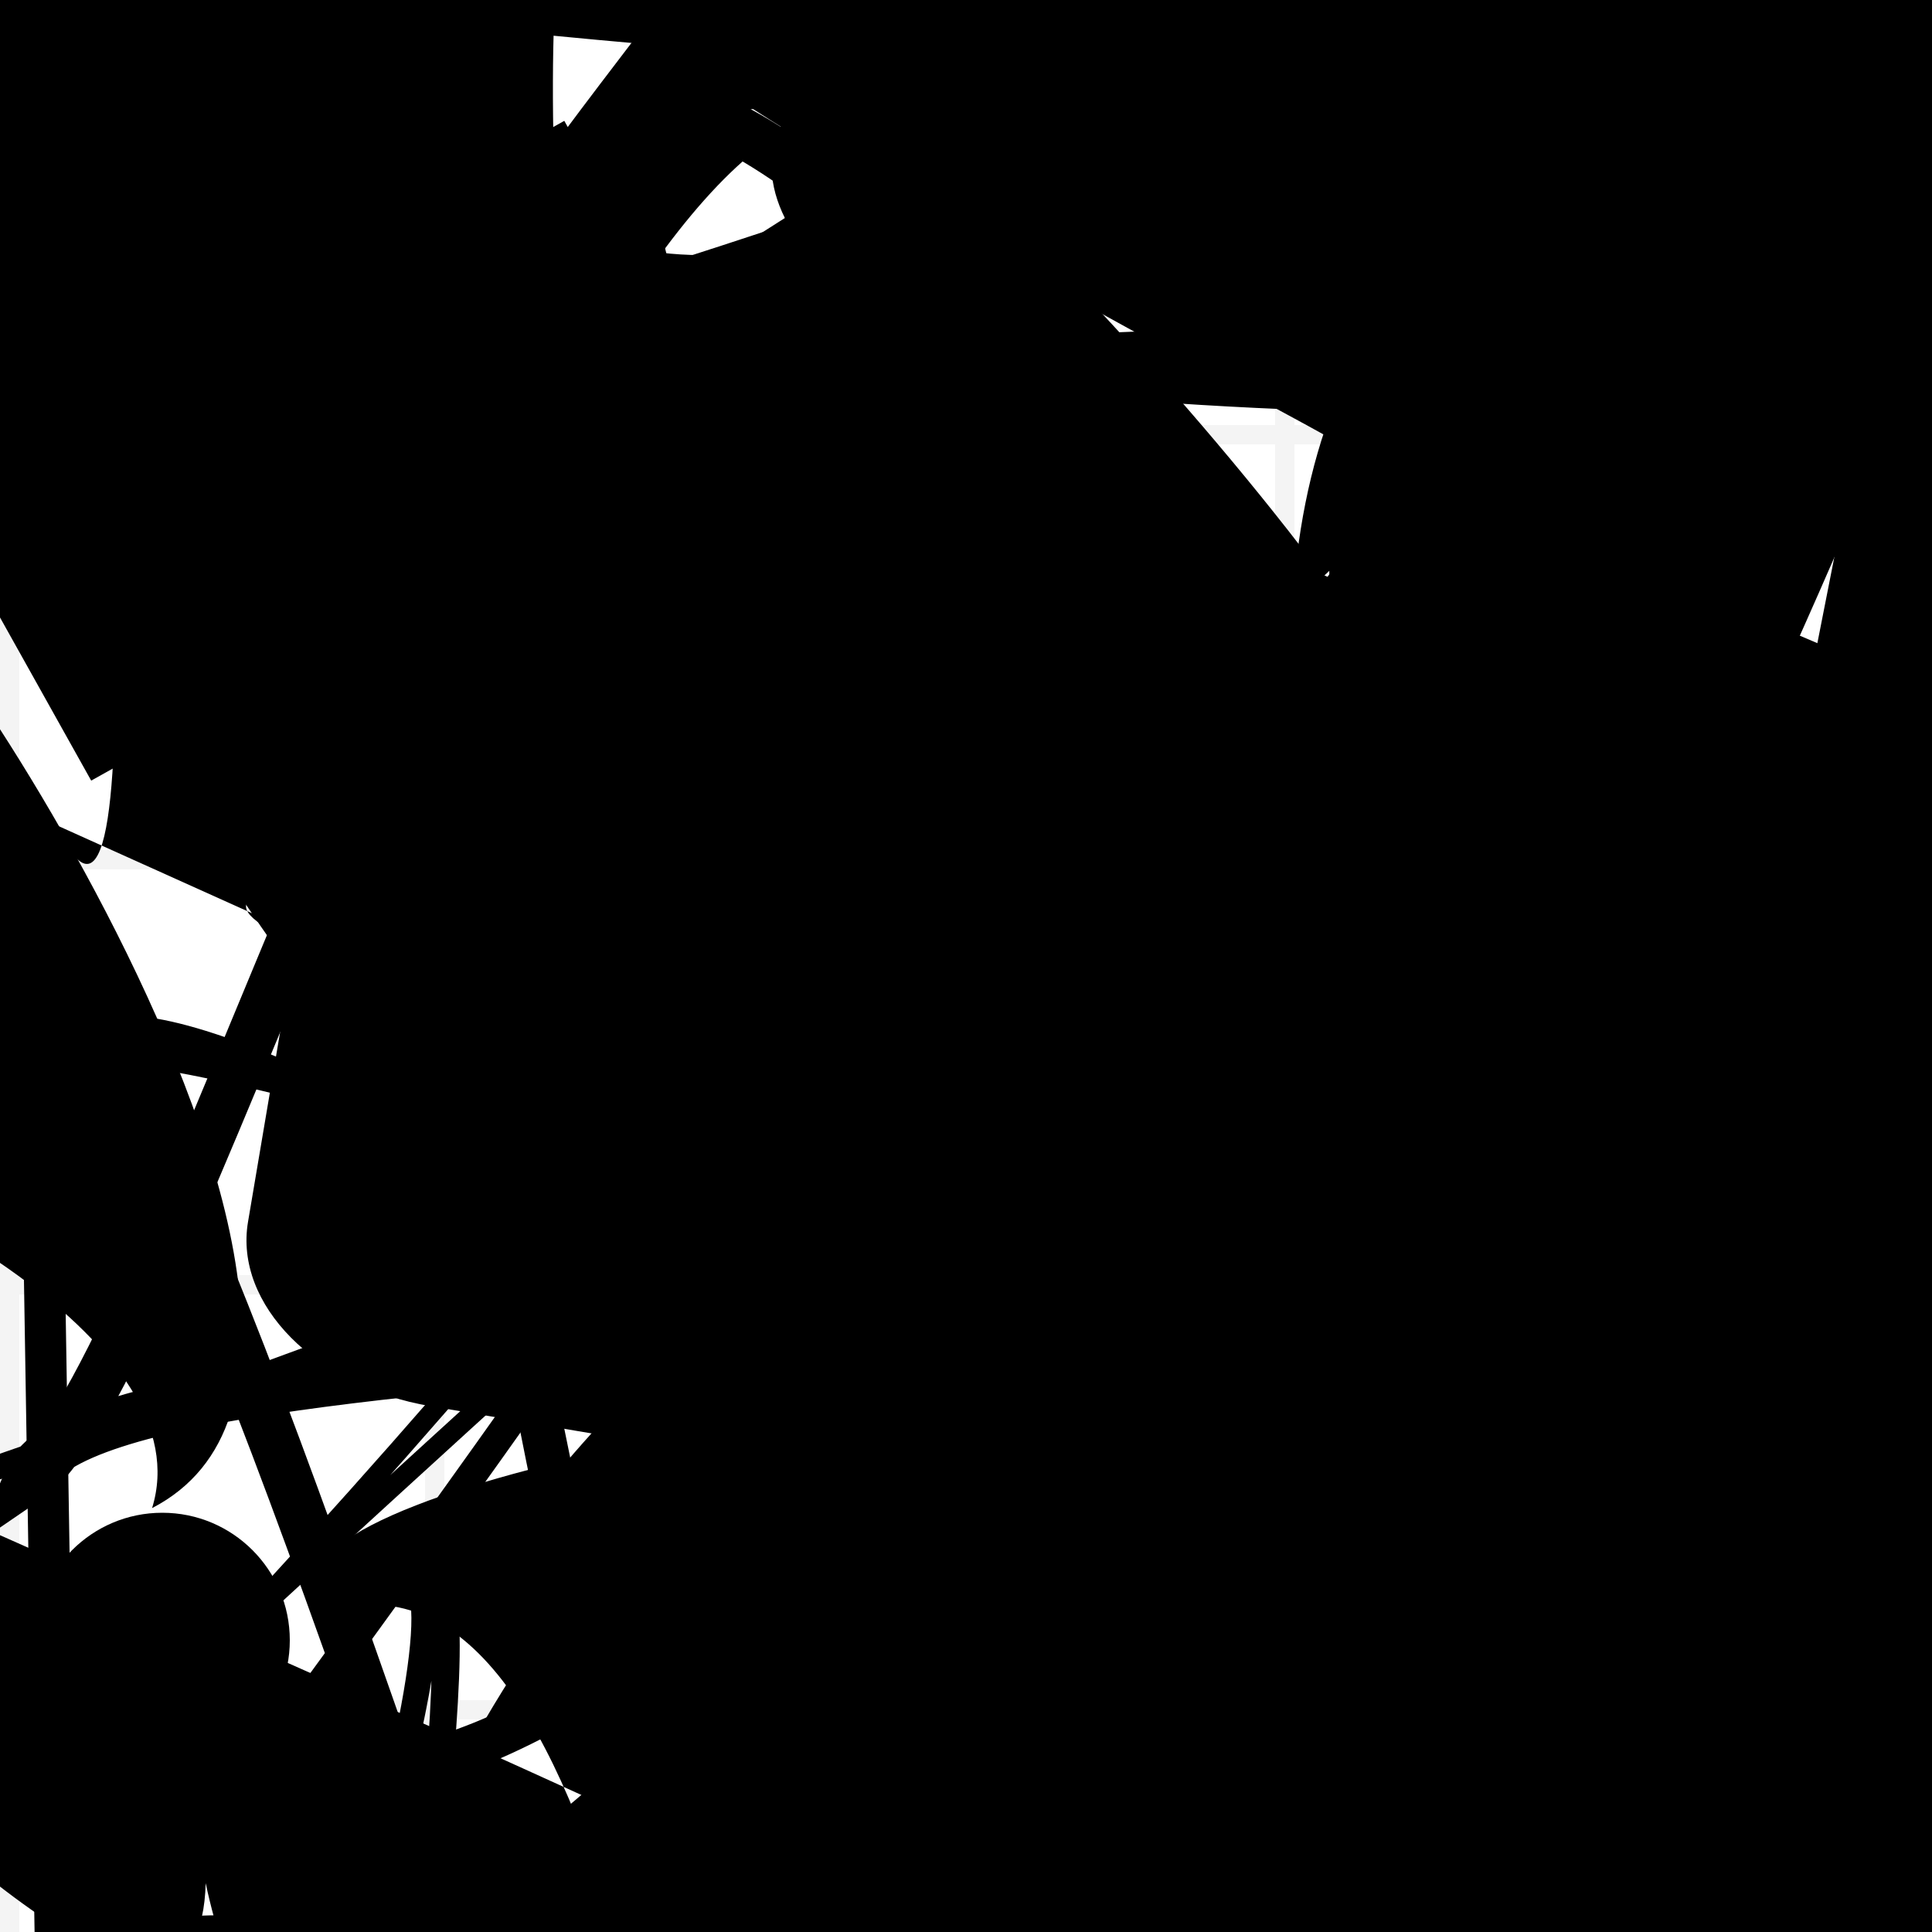 <?xml version="1.0" encoding="UTF-8"?>
<svg xmlns="http://www.w3.org/2000/svg" width="100" height="100" viewBox="0 0 100 100">
<defs>
<linearGradient id="g0" x1="0%" y1="0%" x2="100%" y2="100%">
<stop offset="0.0%" stop-color="hsl(106, 75%, 59%)" />
<stop offset="33.3%" stop-color="hsl(183, 71%, 60%)" />
<stop offset="66.7%" stop-color="hsl(242, 72%, 49%)" />
<stop offset="100.0%" stop-color="hsl(322, 74%, 44%)" />
</linearGradient>
<linearGradient id="g1" x1="0%" y1="0%" x2="100%" y2="100%">
<stop offset="0.0%" stop-color="hsl(290, 83%, 63%)" />
<stop offset="33.3%" stop-color="hsl(2, 82%, 55%)" />
<stop offset="66.7%" stop-color="hsl(86, 72%, 68%)" />
<stop offset="100.0%" stop-color="hsl(83, 65%, 44%)" />
</linearGradient>
<linearGradient id="g2" x1="0%" y1="0%" x2="100%" y2="100%">
<stop offset="0.0%" stop-color="hsl(40, 53%, 69%)" />
<stop offset="33.3%" stop-color="hsl(104, 72%, 65%)" />
<stop offset="66.7%" stop-color="hsl(144, 86%, 72%)" />
<stop offset="100.0%" stop-color="hsl(151, 70%, 62%)" />
</linearGradient>
<filter id="f1" x="-20%" y="-20%" width="140%" height="140%">
  <feGaussianBlur stdDeviation="0.725" />
</filter>

</defs>

<path d="M 32.1 68.2 C 47.6 85.7, 39.7 32.9, 53.1 34.8 C 57.5 51.5, 29.9 0.0, 36.7 3.4 C 50.5 0.0, 62.2 54.4, 76.2 57.1 C 76.5 61.4, 66.0 16.2, 76.5 14.7 C 62.4 12.0, 23.7 57.2, 34.9 51.2 C 45.6 57.1, 59.5 100.0, 49.3 95.3 Z" fill="hsl(104, 72%, 65%)" fill-opacity="0.71" stroke="none" stroke-width="0.88"  transform="translate(11.3 99.1) rotate(81.0) scale(1.50 0.90)" />
<rect x="65.3" y="31.4" width="20.2" height="32.5" rx="0" fill="hsl(290, 83%, 63%)" fill-opacity="0.46"   transform="translate(28.4 82.5) rotate(237.9) scale(1.72 0.73)" />
<path d="M 79.2 67.9 C 94.7 73.9, 64.2 76.8, 55.4 74.6 C 42.5 72.4, 17.6 32.0, 13.0 23.1 C 28.7 34.7, 25.6 9.5, 18.0 15.3 C 36.8 26.5, 92.7 65.8, 96.4 69.0 C 100.0 59.6, 100.0 58.3, 97.3 62.4 C 100.0 51.6, 59.3 56.6, 59.1 43.2 " fill="hsl(2, 82%, 55%)" fill-opacity="0.95" stroke="none" stroke-width="4.15"  transform="translate(65.1 89.5) rotate(239.9) scale(1.84 1.58)" />
<path d="M 21.2 42.1 C 3.8 38.1, 68.5 65.9, 79.9 58.9 C 67.3 64.2, 64.1 84.7, 77.5 81.1 C 66.7 89.3, 59.4 64.7, 54.9 56.3 C 53.3 58.4, 55.1 28.7, 62.8 30.9 C 75.0 40.0, 24.9 59.9, 36.0 67.6 C 30.8 78.0, 27.6 52.7, 40.9 61.3 C 34.3 75.0, 13.4 68.6, 27.5 58.0 C 23.1 53.2, 50.6 26.9, 60.9 38.9 C 43.5 56.4, 54.5 90.4, 50.3 81.3 Z" fill="none" fill-opacity="0.98" stroke="hsl(242, 72%, 49%)" stroke-width="1.12"  transform="translate(52.9 14.8) rotate(221.1) scale(1.67 1.63)" />
<path d="M 82.3 24.0 C 84.0 35.6, 85.5 56.8, 94.0 48.7 C 94.0 31.7, 54.9 71.4, 53.4 57.2 C 45.9 75.9, 59.1 49.2, 55.5 57.9 C 46.1 38.5, 57.1 10.5, 59.7 14.7 C 52.0 16.7, 31.1 26.3, 43.7 20.1 C 37.0 18.0, 100.0 23.6, 96.5 32.6 C 77.0 52.3, 26.8 49.7, 39.7 53.0 C 35.5 49.7, 46.4 0.0, 33.1 4.4 C 29.2 0.0, 32.2 79.7, 18.1 64.9 C 13.5 82.2, 92.3 36.0, 85.3 43.1 Z" fill="hsl(322, 74%, 44%)" fill-opacity="0.65" stroke="none" stroke-width="5.18"  transform="translate(45.5 39.6) rotate(25.7) scale(1.95 1.54)" />
<rect x="38.2" y="62.4" width="29.1" height="23.1" rx="19.2" fill="hsl(2, 82%, 55%)" fill-opacity="0.36"   transform="translate(45.5 73.9) rotate(294.3) scale(1.92 0.53)" />
<circle cx="21.5" cy="70.4" r="9.3" fill="hsl(86, 72%, 68%)" fill-opacity="0.57"  transform="translate(76.4 78.1) rotate(215.4) scale(1.98 1.16)" />
<rect x="13.9" y="31.4" width="30.8" height="19.8" rx="14.0" fill="none" fill-opacity="0.62" stroke="hsl(2, 82%, 55%)" stroke-width="4.7"  transform="translate(80.7 56.4) rotate(353.9) scale(1.29 1.93)" />
<path d="M 20.0 59.6 C 0.9 56.3, 84.0 11.6, 74.9 3.5 C 82.2 0.0, 20.7 36.6, 9.1 32.3 C 21.1 13.5, 47.9 16.3, 33.4 2.9 C 19.6 7.8, 89.0 43.9, 99.2 48.2 C 91.6 48.0, 73.9 35.3, 87.3 48.8 C 100.0 67.5, 57.0 50.4, 67.7 60.9 Z" fill="none" fill-opacity="0.30" stroke="hsl(40, 53%, 69%)" stroke-width="2.63"  transform="translate(49.4 20.7) rotate(88.4) scale(1.90 0.81)" />
<rect x="32.5" y="5.1" width="25.7" height="20.3" rx="0" fill="hsl(151, 70%, 62%)" fill-opacity="0.32"   transform="translate(82.1 2.3) rotate(150.8) scale(1.48 0.88)" />
<circle cx="26.4" cy="25.6" r="4.5" fill="hsl(183, 71%, 60%)" fill-opacity="0.44"  transform="translate(97.9 20.9) rotate(354.0) scale(1.10 1.96)" />
<path d="M 81.7 53.6 C 94.5 49.1, 71.3 35.7, 82.9 32.5 C 92.6 29.4, 82.1 78.3, 95.1 68.4 C 91.1 84.3, 53.3 55.3, 41.7 59.8 C 48.7 61.8, 28.0 67.4, 27.4 82.1 C 32.1 66.2, 45.9 18.1, 34.8 17.7 C 37.3 19.3, 17.5 65.2, 12.5 70.3 C 24.1 68.6, 20.2 80.7, 16.3 83.2 Z" fill="none" fill-opacity="0.26" stroke="hsl(83, 65%, 44%)" stroke-width="1.42"  transform="translate(24.9 96.9) rotate(316.4) scale(0.74 1.55)" />
<circle cx="10.3" cy="0.8" r="5.7" fill="url(#g1)" fill-opacity="0.70"   />
<path d="M 35.7 46.2 C 39.0 62.9, 14.2 26.0, 3.0 39.7 C 0.0 47.0, 100.0 14.8, 95.8 9.4 C 100.0 0.7, 86.1 39.0, 72.5 33.8 C 65.6 44.0, 63.2 18.4, 71.6 25.0 C 77.7 26.0, 84.2 28.4, 78.4 15.1 C 73.2 18.2, 83.1 80.8, 80.5 86.6 C 94.9 92.4, 21.9 2.2, 16.6 3.2 C 2.9 0.0, 61.7 98.4, 57.8 92.9 C 48.7 100.0, 1.6 90.3, 2.2 90.9 C 0.0 71.2, 48.3 27.3, 51.4 40.9 Z" fill="hsl(86, 72%, 68%)" fill-opacity="0.97" stroke="none" stroke-width="3.61"  transform="translate(86.8 22.2) rotate(41.8) scale(0.72 1.22)" />
<path d="M 52.7 28.9 C 52.2 43.9, 43.3 75.1, 35.7 64.5 C 24.0 45.1, 10.1 98.2, 21.6 90.0 C 15.8 73.3, 37.4 44.0, 47.8 54.1 C 41.9 67.4, 98.9 54.7, 88.2 51.3 C 77.1 39.9, 86.7 19.9, 98.9 32.0 C 100.0 12.6, 68.0 100.0, 82.2 94.0 C 65.4 76.7, 20.9 75.2, 24.1 84.2 C 7.3 90.8, 58.5 20.3, 55.7 24.4 " fill="hsl(151, 70%, 62%)" fill-opacity="0.46" stroke="none" stroke-width="4.19"  transform="translate(25.5 56.8) rotate(115.9) scale(0.69 1.08)" />
<rect x="42.9" y="50.3" width="43.4" height="30.3" rx="14.9" fill="none" fill-opacity="0.36" stroke="hsl(290, 83%, 63%)" stroke-width="2.2" filter="url(#f1)" transform="translate(66.6 30.8) rotate(302.1) scale(1.20 1.48)" />
<path d="M 36.4 45.6 C 45.2 39.1, 66.0 48.5, 57.1 35.6 C 43.3 25.2, 17.5 8.7, 2.8 17.8 C 11.4 3.5, 73.8 88.9, 61.7 91.5 C 65.1 100.0, 64.8 15.7, 67.9 1.6 C 83.4 16.0, 82.2 10.5, 87.1 18.5 C 73.4 16.6, 0.0 85.7, 1.0 82.8 C 0.0 89.1, 55.1 67.5, 43.8 67.2 Z" fill="hsl(144, 86%, 72%)" fill-opacity="0.80" stroke="none" stroke-width="4.07"  transform="translate(97.4 4.2) rotate(78.2) scale(1.21 1.05)" />
<path d="M 100.0 14.8 C 100.0 18.7, 14.0 78.7, 25.8 85.8 C 41.0 95.8, 74.3 42.1, 70.3 28.4 C 77.0 45.1, 86.1 46.4, 80.5 60.7 C 70.6 79.4, 18.0 54.4, 3.9 55.0 C 3.2 42.0, 65.8 85.8, 59.1 80.3 C 63.5 99.7, 80.2 37.8, 68.3 32.8 Z" fill="hsl(151, 70%, 62%)" fill-opacity="0.34" stroke="none" stroke-width="3.80"   />
<circle cx="37.3" cy="26.3" r="11.8" fill="url(#g1)" fill-opacity="0.57"   />
<path d="M 30.5 98.3 C 24.1 97.1, 50.4 65.8, 51.6 78.1 C 31.8 65.7, 24.8 89.4, 29.8 83.8 C 16.0 86.1, 47.5 30.3, 35.7 22.9 C 23.0 42.5, 92.0 35.6, 87.7 23.4 C 74.7 12.2, 67.2 7.8, 81.9 5.8 C 93.7 6.4, 49.3 33.2, 36.2 43.0 C 53.1 39.8, 73.7 6.0, 68.3 1.0 Z" fill="none" fill-opacity="0.34" stroke="hsl(40, 53%, 69%)" stroke-width="3.77"  transform="translate(89.1 69.8) rotate(187.3) scale(1.90 1.05)" />
<path d="M 67.1 42.9 C 59.2 34.6, 45.9 48.2, 56.9 40.5 C 44.9 26.4, 6.8 36.8, 19.8 33.0 C 15.1 29.3, 58.4 85.5, 51.1 92.1 C 65.5 98.1, 27.4 80.4, 32.1 88.3 C 12.1 82.9, 90.4 22.8, 80.3 24.8 C 96.7 36.0, 87.8 96.1, 93.9 83.6 C 100.0 66.7, 72.3 57.0, 76.5 63.6 Z" fill="hsl(322, 74%, 44%)" fill-opacity="0.97" stroke="none" stroke-width="4.82"  transform="translate(45.2 1.7) rotate(51.8) scale(1.86 1.08)" />
<path d="M 38.7 54.8 C 50.1 44.1, 92.8 35.9, 96.3 50.2 C 100.0 33.8, 68.8 27.1, 75.4 29.1 C 73.7 37.7, 48.3 43.7, 45.2 39.3 C 47.8 30.1, 54.4 58.3, 52.0 63.2 C 61.7 76.6, 55.1 68.7, 45.8 54.8 C 58.3 38.6, 9.7 44.5, 0.1 50.9 C 0.0 59.0, 68.2 30.8, 77.2 27.3 C 97.0 8.4, 75.2 55.6, 68.8 48.8 Z" fill="hsl(144, 86%, 72%)" fill-opacity="0.63" stroke="none" stroke-width="2.70"  transform="translate(65.5 40.9) rotate(229.7) scale(1.30 0.75)" />
<path d="M 74.1 2.4 C 77.5 5.2, 15.4 43.5, 8.2 52.7 C 1.7 61.9, 61.4 55.0, 55.9 66.0 C 55.2 71.5, 45.8 46.4, 51.4 55.7 C 69.5 41.3, 8.8 15.1, 0.1 9.0 C 9.4 0.5, 30.4 31.2, 32.2 26.4 C 19.6 16.3, 39.9 14.1, 39.9 7.3 C 33.8 2.6, 23.8 0.0, 18.4 2.3 C 33.0 20.4, 54.5 100.0, 55.2 95.0 C 48.9 100.0, 35.6 37.9, 29.1 42.9 Z" fill="hsl(86, 72%, 68%)" fill-opacity="0.78" stroke="none" stroke-width="3.48"  transform="translate(7.7 10.8) rotate(185.7) scale(0.70 1.14)" />
<path d="M 39.5 26.4 C 48.7 12.8, 50.5 46.0, 62.0 49.0 C 63.1 44.5, 47.4 79.0, 61.0 92.6 C 46.6 100.0, 59.5 25.7, 73.7 29.5 C 61.2 15.0, 53.0 70.5, 56.2 82.3 C 66.1 99.5, 94.5 78.6, 97.4 69.3 C 94.5 75.3, 15.0 38.9, 2.1 47.8 C 0.0 38.5, 0.0 17.1, 4.2 17.6 Z" fill="none" fill-opacity="0.71" stroke="hsl(2, 82%, 55%)" stroke-width="3.69"  transform="translate(44.3 52.6) rotate(225.7) scale(0.56 1.11)" />
<rect x="14.6" y="57.2" width="47.8" height="26.7" rx="9.8" fill="none" fill-opacity="0.39"   transform="translate(2.5 32.8) rotate(302.0) scale(1.88 0.65)" />
<path d="M 97.9 54.4 C 100.0 74.2, 49.3 52.0, 45.8 58.7 C 42.3 61.9, 65.3 19.0, 75.8 9.1 C 95.3 22.6, 46.7 59.4, 47.3 66.0 C 35.1 80.8, 93.2 49.0, 94.3 40.1 C 100.0 42.5, 100.0 50.8, 85.7 63.8 C 100.0 55.9, 12.4 33.6, 17.9 28.7 C 22.8 34.1, 8.3 50.1, 4.6 45.3 C 21.3 29.8, 10.2 63.8, 14.1 51.0 Z" fill="hsl(2, 82%, 55%)" fill-opacity="0.28" stroke="none" stroke-width="4.04"  transform="translate(37.1 99.3) rotate(6.2) scale(0.99 1.07)" />
<path d="M 45.2 92.9 C 56.2 91.6, 21.2 37.2, 25.0 22.6 C 16.6 22.4, 51.1 26.5, 61.6 21.1 C 61.2 28.4, 16.5 88.4, 13.2 90.9 C 25.9 73.4, 9.2 16.6, 21.0 9.8 C 5.6 15.0, 41.3 98.5, 28.3 95.4 C 14.6 89.4, 12.0 0.0, 9.9 10.2 C 26.2 0.0, 0.0 66.8, 6.2 55.8 C 0.0 49.7, 37.0 90.0, 35.5 75.3 C 36.9 89.1, 26.1 36.2, 32.4 45.4 Z" fill="hsl(104, 72%, 65%)" fill-opacity="0.90" stroke="none" stroke-width="0.86"  transform="translate(89.6 23.9) rotate(190.0) scale(0.95 0.74)" />
<path d="M 57.5 22.7 C 41.2 3.9, 0.3 100.0, 0.0 95.4 C 3.0 100.0, 58.1 41.2, 51.4 47.1 C 41.1 32.6, 5.5 26.7, 4.7 13.1 C 10.7 23.9, 73.0 37.1, 87.1 34.8 C 97.7 39.6, 59.0 24.6, 70.6 11.0 C 72.0 17.2, 27.5 57.2, 28.9 57.6 Z" fill="none" fill-opacity="0.39" stroke="hsl(2, 82%, 55%)" stroke-width="4.30"  transform="translate(75.5 73.3) rotate(268.4) scale(1.47 0.69)" />
<path d="M 2.9 42.7 C 8.7 55.1, 4.2 5.8, 5.7 18.3 C 1.9 27.5, 71.0 0.0, 74.4 0.9 C 59.9 0.0, 55.4 1.8, 41.1 5.4 C 31.4 18.2, 85.6 34.7, 90.0 41.6 C 100.0 53.8, 0.0 40.4, 14.1 48.2 C 0.0 32.8, 85.0 82.4, 83.9 92.3 C 100.0 85.7, 26.0 50.8, 38.2 58.6 Z" fill="hsl(40, 53%, 69%)" fill-opacity="0.84" stroke="none" stroke-width="0.80"   />
<path d="M 79.3 7.4 C 95.9 19.4, 45.8 46.1, 40.6 43.6 C 57.9 61.1, 90.8 0.0, 77.1 5.4 C 88.1 0.0, 96.1 53.7, 84.7 68.4 C 97.8 71.6, 25.8 97.0, 30.7 87.0 C 38.0 71.9, 65.8 18.7, 75.4 25.7 C 63.3 11.3, 37.3 50.5, 33.6 61.3 C 38.2 69.3, 20.2 53.5, 24.3 61.2 C 41.5 65.7, 35.0 61.6, 21.9 51.2 C 10.0 45.0, 44.8 46.1, 45.4 33.9 C 34.3 45.1, 1.1 23.7, 11.6 30.8 Z" fill="none" fill-opacity="0.53" stroke="hsl(151, 70%, 62%)" stroke-width="2.25"  transform="translate(46.1 12.6) rotate(4.8) scale(1.88 0.95)" />
<path d="M 9.8 75.9 C 21.0 60.7, 83.2 52.1, 80.1 42.1 C 95.6 55.1, 50.0 37.1, 58.6 45.6 C 71.4 26.8, 29.3 35.4, 43.8 23.7 C 56.2 22.1, 40.4 14.4, 40.7 3.4 C 45.7 7.9, 52.1 56.3, 58.7 55.2 C 41.5 44.1, 59.1 58.4, 64.1 46.1 Z" fill="none" fill-opacity="0.91" stroke="hsl(40, 53%, 69%)" stroke-width="0.88"  transform="translate(29.8 0.4) rotate(116.8) scale(1.63 1.28)" />
<path d="M 40.4 64.1 C 54.8 75.7, 58.8 61.3, 60.5 57.9 C 50.6 52.4, 19.9 69.1, 13.1 62.5 C 5.3 53.1, 27.6 42.1, 23.1 39.5 C 18.2 41.5, 100.0 100.0, 99.6 97.7 C 100.0 92.9, 12.1 66.6, 11.1 80.9 C 28.8 65.8, 41.2 16.0, 49.7 17.7 C 56.5 10.6, 65.2 79.4, 76.9 80.3 C 93.3 95.9, 28.9 39.0, 29.2 51.6 C 28.7 34.9, 76.0 83.5, 63.1 83.7 C 75.2 70.0, 82.9 78.0, 87.0 69.8 Z" fill="hsl(2, 82%, 55%)" fill-opacity="0.40" stroke="none" stroke-width="2.77"  transform="translate(38.4 37.1) rotate(99.7) scale(0.61 1.92)" />
<circle cx="38.7" cy="81.5" r="6.9" fill="url(#g1)" fill-opacity="0.81"   />
<path d="M 59.8 0.3 C 67.2 0.0, 73.7 4.6, 84.0 4.3 C 100.0 0.0, 56.9 72.7, 42.6 78.7 C 29.1 69.2, 54.9 32.6, 67.6 33.4 C 64.1 23.5, 28.2 66.6, 39.9 59.7 C 29.3 41.7, 95.7 54.7, 86.2 64.8 C 100.0 72.8, 33.8 89.1, 34.9 92.5 Z" fill="none" fill-opacity="0.39" stroke="hsl(104, 72%, 65%)" stroke-width="0.87"  transform="translate(37.1 41.1) rotate(155.5) scale(0.71 0.56)" />
<path d="M 21.5 32.8 C 23.3 45.0, 82.5 38.1, 97.3 33.2 C 93.6 16.5, 92.0 4.3, 89.1 2.8 C 86.7 22.6, 8.2 9.1, 2.0 23.7 C 0.0 8.0, 100.0 50.6, 87.2 63.6 C 69.9 65.2, 85.7 78.2, 83.5 67.7 C 100.0 55.5, 100.0 14.3, 90.1 27.4 " fill="hsl(2, 82%, 55%)" fill-opacity="0.28" stroke="none" stroke-width="4.78"  transform="translate(54.9 6.3) rotate(179.2) scale(0.72 1.69)" />
<path d="M 95.5 15.7 C 96.8 26.9, 35.7 14.0, 30.9 16.5 C 37.0 9.7, 55.9 46.8, 53.2 48.8 C 59.7 43.0, 31.2 4.1, 45.9 7.1 C 43.2 0.0, 80.6 39.5, 74.3 43.5 C 63.5 41.8, 76.1 87.2, 79.0 74.2 C 98.1 74.6, 9.9 19.9, 22.7 18.6 " fill="hsl(86, 72%, 68%)" fill-opacity="0.28" stroke="none" stroke-width="4.83"   />
<rect x="28.0" y="5.2" width="33.2" height="34.4" rx="4.5" fill="hsl(322, 74%, 44%)" fill-opacity="0.41" stroke="hsl(183, 71%, 60%)" stroke-width="3.4"  transform="translate(40.5 41.0) rotate(186.9) scale(1.16 1.19)" />
<rect x="2.1" y="3.7" width="25.5" height="30.2" rx="5.8" fill="hsl(183, 71%, 60%)" fill-opacity="0.82"   transform="translate(4.2 72.6) rotate(279.6) scale(1.35 1.88)" />
<path d="M 19.8 77.3 C 7.1 76.1, 74.2 85.6, 61.3 81.9 C 43.6 91.7, 47.5 71.4, 59.9 82.7 C 67.7 73.3, 59.3 5.5, 45.3 18.1 C 43.3 2.5, 57.2 33.0, 57.3 47.9 C 66.8 42.0, 68.2 21.9, 61.1 36.6 C 67.3 39.2, 0.0 69.8, 7.6 57.1 C 0.0 71.0, 94.3 78.4, 82.8 73.2 Z" fill="hsl(151, 70%, 62%)" fill-opacity="0.80" stroke="none" stroke-width="3.27"  transform="translate(85.5 60.0) rotate(20.6) scale(1.29 1.13)" />
<path d="M 86.8 14.5 C 76.1 30.4, 77.6 26.8, 79.4 36.0 C 60.2 55.9, 83.6 38.7, 85.8 50.6 C 73.8 38.2, 10.0 86.5, 24.4 97.4 C 14.9 82.4, 99.2 27.6, 87.9 18.0 C 72.6 10.9, 0.0 89.6, 6.6 74.8 C 17.1 74.5, 78.4 33.5, 75.1 25.5 Z" fill="hsl(242, 72%, 49%)" fill-opacity="0.91" stroke="none" stroke-width="1.80"  transform="translate(81.2 0.5) rotate(144.8) scale(1.89 0.56)" />
<rect x="51.7" y="7.7" width="32.1" height="23.1" rx="9.0" fill="none" fill-opacity="0.24"    />
<path d="M 73.5 36.4 C 67.4 17.8, 3.9 0.0, 9.9 6.7 C 18.4 9.7, 43.8 60.2, 49.5 48.5 C 62.1 60.1, 93.6 62.5, 99.8 56.0 C 81.9 40.2, 91.8 54.6, 83.9 55.9 C 79.8 68.9, 84.4 85.5, 81.6 98.1 C 99.1 95.1, 8.0 64.7, 10.1 71.3 C 0.0 60.4, 89.2 1.1, 87.0 6.0 C 70.8 0.0, 82.3 0.0, 68.5 11.9 C 84.3 0.0, 98.0 74.7, 95.5 74.4 Z" fill="hsl(104, 72%, 65%)" fill-opacity="0.90" stroke="none" stroke-width="2.71"  transform="translate(41.3 61.3) rotate(346.1) scale(1.21 1.16)" />
<path d="M 94.8 98.0 C 94.6 82.2, 90.4 59.2, 81.6 45.7 C 99.1 54.1, 0.1 49.9, 13.3 58.0 C 12.5 60.3, 0.0 10.7, 1.9 21.9 C 12.6 7.7, 17.0 55.5, 10.8 65.1 C 26.8 67.8, 67.7 61.5, 63.0 58.0 C 70.8 72.2, 13.3 32.2, 8.4 21.8 C 6.7 2.8, 96.0 85.4, 97.5 77.4 C 91.2 61.4, 84.4 14.7, 93.4 12.3 Z" fill="hsl(83, 65%, 44%)" fill-opacity="0.75" stroke="none" stroke-width="4.12" filter="url(#f1)" transform="translate(79.2 11.1) rotate(138.6) scale(0.73 1.03)" />
<circle cx="87.4" cy="70.8" r="8.0" fill="url(#g2)" fill-opacity="0.56" filter="url(#f1)" transform="translate(34.0 9.1) rotate(176.3) scale(1.98 1.81)" />
<path d="M 44.9 92.4 C 25.0 73.4, 60.6 39.3, 67.6 33.7 C 68.4 20.4, 59.5 22.0, 51.3 17.0 C 62.1 35.1, 27.3 26.0, 25.1 20.7 C 26.5 9.4, 67.3 89.2, 55.4 96.3 C 55.4 81.8, 70.3 53.7, 84.0 46.3 C 70.6 52.3, 36.4 9.2, 28.2 16.1 C 32.6 8.2, 39.4 53.0, 42.6 41.0 C 28.7 49.3, 100.0 100.0, 99.2 98.7 C 100.0 99.0, 44.3 14.2, 48.4 24.3 " fill="none" fill-opacity="0.66" stroke="hsl(183, 71%, 60%)" stroke-width="4.46"  transform="translate(54.7 11.2) rotate(358.6) scale(0.56 1.06)" />
<path d="M 76.8 7.8 C 73.1 18.9, 66.6 0.0, 72.5 0.8 C 72.2 0.0, 40.5 0.0, 30.6 3.5 C 19.1 0.0, 89.7 100.0, 91.5 97.4 C 84.5 82.8, 70.8 11.3, 67.9 18.1 C 66.4 33.2, 11.3 40.0, 26.2 45.7 C 17.1 27.5, 82.7 16.7, 83.7 29.8 C 81.7 35.1, 47.1 18.9, 48.3 12.7 Z" fill="none" fill-opacity="0.74" stroke="hsl(242, 72%, 49%)" stroke-width="5.12"  transform="translate(56.1 39.6) rotate(37.7) scale(1.20 1.03)" />
<circle cx="87.8" cy="12.7" r="17.2" fill="hsl(86, 72%, 68%)" fill-opacity="0.42"  transform="translate(66.2 17.3) rotate(251.5) scale(0.69 0.57)" />
<path d="M 0.8 44.5 C 0.0 36.9, 25.5 39.0, 28.9 29.3 C 31.1 48.9, 67.1 17.6, 59.1 14.7 C 72.6 2.0, 27.5 40.8, 15.5 53.7 C 3.0 68.4, 12.8 39.9, 7.9 48.1 C 1.7 51.9, 14.1 100.0, 14.8 97.8 C 16.2 100.0, 18.2 38.3, 30.7 50.1 C 49.6 31.4, 58.0 1.8, 64.2 12.9 C 81.9 19.2, 11.8 79.0, 15.7 65.0 Z" fill="none" fill-opacity="0.29" stroke="hsl(106, 75%, 59%)" stroke-width="5.25"  transform="translate(47.7 45.9) rotate(0.8) scale(0.72 1.86)" />
<path d="M 41.4 35.3 C 54.5 16.4, 67.9 100.0, 53.9 92.1 C 44.7 92.0, 61.7 100.0, 61.6 98.4 C 55.4 100.0, 79.5 78.3, 77.4 75.6 C 83.1 55.9, 43.0 70.1, 31.6 84.7 C 41.4 74.1, 89.2 100.0, 76.3 94.3 C 93.0 86.9, 7.1 26.6, 3.4 24.3 C 10.3 30.6, 31.1 38.3, 45.5 25.2 C 63.2 16.2, 32.2 44.5, 38.5 42.7 Z" fill="none" fill-opacity="0.42" stroke="hsl(2, 82%, 55%)" stroke-width="0.96"  transform="translate(90.7 29.9) rotate(88.5) scale(1.61 1.61)" />
<rect x="56.0" y="73.3" width="43.5" height="10.3" rx="13.5" fill="none" fill-opacity="0.66"    />
<path d="M 3.0 76.2 C 0.0 84.7, 89.1 65.8, 78.4 78.4 C 68.6 85.5, 59.3 20.9, 71.1 14.1 C 86.6 33.2, 9.9 68.3, 0.5 57.7 C 10.7 65.8, 64.1 90.8, 71.6 96.9 C 61.0 77.4, 10.8 64.1, 21.4 52.4 C 7.7 64.1, 95.7 91.1, 97.6 91.4 C 95.0 100.0, 43.2 68.4, 54.3 73.1 Z" fill="none" fill-opacity="0.91" stroke="hsl(106, 75%, 59%)" stroke-width="3.70"  transform="translate(87.2 25.5) rotate(96.5) scale(1.41 0.50)" />
<path d="M 54.4 5.7 C 72.8 7.7, 63.1 6.1, 66.2 9.8 C 55.8 25.0, 37.2 92.9, 35.8 97.6 C 53.1 87.5, 88.2 67.7, 74.3 60.4 C 72.0 59.5, 69.0 44.5, 70.3 33.5 C 65.2 15.9, 20.4 46.6, 13.8 60.2 C 0.0 72.3, 26.7 49.4, 14.8 51.1 C 0.0 67.0, 5.4 30.0, 17.9 33.1 C 33.6 17.5, 91.2 28.7, 76.2 41.4 C 56.7 55.7, 42.5 43.8, 32.9 48.0 C 40.1 46.3, 56.2 97.8, 47.3 96.4 Z" fill="hsl(86, 72%, 68%)" fill-opacity="0.67" stroke="none" stroke-width="3.93" filter="url(#f1)" transform="translate(11.9 7.5) rotate(108.5) scale(1.70 0.99)" />
<rect x="31.7" y="30.8" width="42.8" height="30.3" rx="0" fill="hsl(86, 72%, 68%)" fill-opacity="0.81" stroke="hsl(86, 72%, 68%)" stroke-width="1.1"  transform="translate(26.3 97.4) rotate(293.1) scale(1.14 1.16)" />
<path d="M 97.3 20.1 C 97.0 22.5, 41.3 60.8, 33.0 50.4 C 32.6 45.6, 82.2 43.0, 80.6 41.9 C 83.1 34.7, 48.2 63.5, 58.4 65.8 C 67.1 81.7, 0.3 79.4, 7.4 91.1 C 0.0 100.0, 21.0 93.0, 17.6 87.1 C 33.0 72.8, 53.0 43.8, 45.8 36.1 C 64.0 48.0, 46.3 32.5, 34.5 21.9 Z" fill="none" fill-opacity="0.59" stroke="hsl(86, 72%, 68%)" stroke-width="3.18"  transform="translate(10.2 30.1) rotate(342.9) scale(0.62 1.50)" />
<circle cx="55.2" cy="50.8" r="2.1" fill="hsl(106, 75%, 59%)" fill-opacity="0.48"  transform="translate(14.3 95.4) rotate(231.8) scale(0.90 0.77)" />
<rect x="15.0" y="49.3" width="46.4" height="30.3" rx="0" fill="hsl(322, 74%, 44%)" fill-opacity="0.85" stroke="hsl(322, 74%, 44%)" stroke-width="4.7"  transform="translate(83.7 93.4) rotate(266.0) scale(1.89 1.67)" />
<circle cx="94.7" cy="58.2" r="5.8" fill="url(#g0)" fill-opacity="0.96"  transform="translate(74.0 57.0) rotate(128.9) scale(0.85 0.65)" />
<path d="M 70.6 27.1 C 86.5 35.7, 89.7 74.9, 98.1 80.9 C 85.3 68.9, 47.6 50.1, 36.6 36.7 C 34.9 17.4, 72.4 89.2, 72.6 97.4 C 74.7 100.0, 66.6 27.7, 73.2 28.0 C 55.3 42.6, 49.2 44.3, 40.2 41.9 C 43.1 54.4, 97.8 8.6, 84.8 1.8 C 83.3 0.0, 24.8 15.3, 11.0 9.1 C 25.7 21.3, 63.2 65.5, 54.1 62.4 Z" fill="none" fill-opacity="0.32" stroke="hsl(290, 83%, 63%)" stroke-width="1.19"  transform="translate(1.8 75.9) rotate(345.0) scale(0.73 1.89)" />
<rect x="63.3" y="63.0" width="20.4" height="23.5" rx="0" fill="none" fill-opacity="0.90"   transform="translate(2.8 36.9) rotate(92.4) scale(1.96 0.58)" />
<path d="M 29.6 48.0 C 31.2 67.8, 55.4 37.8, 57.9 51.2 C 46.1 37.1, 4.3 42.1, 14.3 33.0 C 33.5 21.9, 20.9 11.8, 35.8 24.5 C 37.0 25.0, 73.3 84.7, 67.4 72.1 C 77.0 59.1, 0.0 26.2, 7.5 20.3 C 7.2 10.1, 3.2 53.5, 4.9 61.7 C 22.6 50.5, 45.4 16.2, 32.8 5.9 C 27.2 25.9, 2.8 87.0, 4.2 98.1 Z" fill="hsl(183, 71%, 60%)" fill-opacity="0.89" stroke="none" stroke-width="4.28"  transform="translate(50.5 70.4) rotate(298.4) scale(1.16 1.76)" />
<rect x="50.5" y="46.6" width="46.2" height="15.9" rx="0" fill="hsl(290, 83%, 63%)" fill-opacity="0.79"    />
<path d="M 85.3 89.4 C 94.1 100.0, 23.2 52.5, 24.4 49.3 C 28.1 58.0, 82.5 90.4, 90.5 83.4 C 82.4 86.6, 60.4 31.1, 66.6 25.3 C 52.3 11.0, 79.6 11.6, 67.8 2.0 C 52.8 4.0, 100.0 80.1, 95.6 87.0 C 100.0 81.4, 3.3 97.9, 17.9 90.7 C 32.8 100.0, 0.0 37.1, 3.5 43.4 Z" fill="hsl(40, 53%, 69%)" fill-opacity="0.47" stroke="none" stroke-width="1.59"  transform="translate(86.1 54.6) rotate(306.5) scale(1.71 0.77)" />
<rect x="35.7" y="39.2" width="42.7" height="18.5" rx="0" fill="none" fill-opacity="0.36"   transform="translate(19.0 45.7) rotate(30.8) scale(0.68 1.08)" />
<path d="M 4.7 94.0 C 17.7 88.8, 69.9 4.7, 84.0 0.3 C 92.3 18.3, 36.2 23.3, 47.7 9.3 C 46.3 5.5, 39.7 44.9, 45.4 40.1 C 47.0 25.5, 72.4 37.2, 86.4 40.9 C 100.0 29.9, 89.3 50.5, 93.3 61.6 C 100.0 42.5, 65.6 55.3, 52.5 51.6 C 65.6 60.2, 10.6 79.9, 19.2 81.6 C 1.8 87.2, 30.7 35.9, 39.6 46.7 C 38.6 28.3, 0.0 41.3, 8.2 40.5 C 0.0 22.0, 0.0 9.2, 0.2 10.7 Z" fill="hsl(40, 53%, 69%)" fill-opacity="0.46" stroke="none" stroke-width="3.76"  transform="translate(29.1 5.9) rotate(67.1) scale(1.47 1.02)" />
<path d="M 41.3 34.0 C 44.1 45.0, 19.6 96.5, 6.6 86.5 C 0.0 98.7, 95.0 44.5, 85.6 59.1 C 84.0 77.8, 0.0 82.4, 7.0 79.3 C 9.6 60.0, 79.6 80.8, 83.4 68.8 C 65.8 60.5, 65.6 77.1, 62.8 90.9 C 76.4 88.8, 69.0 53.0, 73.8 45.7 C 79.6 30.8, 45.3 0.0, 52.1 5.3 " fill="hsl(40, 53%, 69%)" fill-opacity="0.29" stroke="none" stroke-width="1.13"  transform="translate(24.5 52.2) rotate(325.6) scale(0.62 1.26)" />
<path d="M 93.6 97.2 C 100.0 99.2, 64.3 56.3, 63.7 67.9 C 64.7 55.5, 97.8 92.3, 96.2 78.9 C 76.8 88.0, 76.4 35.4, 75.8 50.0 C 75.1 57.0, 43.5 28.0, 48.0 23.9 C 56.6 22.7, 58.1 100.0, 52.5 99.3 C 54.0 87.1, 60.9 38.7, 63.5 27.9 C 52.6 12.5, 55.8 13.3, 42.1 28.0 C 56.4 12.1, 64.8 43.8, 57.6 34.6 C 61.8 47.1, 20.1 82.2, 22.4 84.4 Z" fill="none" fill-opacity="0.33" stroke="hsl(183, 71%, 60%)" stroke-width="2.00"  transform="translate(37.3 14.4) rotate(42.7) scale(0.52 0.91)" />
<rect x="6.0" y="38.1" width="24.4" height="10.7" rx="0" fill="none" fill-opacity="0.80"   transform="translate(28.9 79.8) rotate(262.1) scale(0.58 1.97)" />
<circle cx="79.9" cy="41.2" r="4.0" fill="hsl(83, 65%, 44%)" fill-opacity="0.88"  transform="translate(54.1 58.6) rotate(221.1) scale(1.59 1.88)" />
<rect x="56.0" y="10.5" width="40.6" height="30.4" rx="19.4" fill="none" fill-opacity="0.81"  filter="url(#f1)" transform="translate(42.9 65.7) rotate(152.9) scale(1.13 1.81)" />
<circle cx="49.0" cy="84.4" r="5.0" fill="hsl(2, 82%, 55%)" fill-opacity="0.61"   />
<path d="M 91.4 36.9 C 96.6 27.5, 46.1 55.5, 42.7 62.2 C 41.6 63.1, 45.7 93.4, 38.9 91.3 C 23.1 100.0, 37.6 89.7, 25.9 78.2 C 10.6 61.6, 68.3 86.6, 79.4 95.8 C 91.9 79.5, 59.1 16.1, 67.1 24.4 C 72.0 20.6, 29.7 38.6, 19.0 37.7 C 11.0 53.6, 0.0 51.5, 0.7 44.1 C 0.0 38.2, 41.3 7.2, 40.4 10.4 Z" fill="hsl(242, 72%, 49%)" fill-opacity="0.29" stroke="none" stroke-width="1.54"  transform="translate(2.1 88.3) rotate(356.9) scale(0.54 1.82)" />
<path d="M 18.8 46.1 C 16.9 45.3, 27.2 68.5, 39.7 79.0 C 38.3 75.1, 29.8 69.7, 39.4 81.3 C 29.5 83.3, 73.3 53.6, 81.1 58.6 C 78.7 72.0, 5.3 67.4, 1.5 76.5 C 8.4 71.8, 23.4 18.7, 38.3 6.8 C 58.2 17.9, 62.4 48.5, 50.5 42.1 C 64.5 30.7, 55.3 14.6, 48.3 4.0 C 54.4 17.4, 21.1 17.0, 30.0 8.2 C 26.7 22.6, 92.9 20.0, 86.1 19.9 C 67.8 8.6, 75.0 97.1, 87.9 93.4 Z" fill="none" fill-opacity="0.37" stroke="hsl(183, 71%, 60%)" stroke-width="2.56"   />
<rect x="1.0" y="32.2" width="24.7" height="24.9" rx="0" fill="none" fill-opacity="0.71"   transform="translate(56.3 36.0) rotate(307.1) scale(1.06 0.97)" />
<circle cx="8.4" cy="84.9" r="6.6" fill="hsl(151, 70%, 62%)" fill-opacity="0.57"   />
<path d="M 96.8 48.9 C 91.6 51.2, 11.0 93.6, 19.7 99.3 C 9.1 84.6, 82.4 66.8, 82.6 80.0 C 68.0 65.0, 94.5 21.4, 92.4 19.5 C 100.0 31.0, 26.9 21.5, 41.6 17.3 C 32.0 0.0, 23.2 84.9, 20.3 72.5 C 22.9 70.8, 28.6 32.3, 19.5 23.0 C 9.3 26.0, 7.6 25.7, 19.0 19.5 C 11.8 6.5, 21.4 63.6, 20.7 69.1 Z" fill="hsl(104, 72%, 65%)" fill-opacity="0.92" stroke="none" stroke-width="2.04"  transform="translate(50.9 85.4) rotate(87.0) scale(0.81 1.94)" />
<rect x="43.7" y="57.3" width="47.7" height="14.0" rx="0" fill="hsl(40, 53%, 69%)" fill-opacity="0.85"   transform="translate(86.3 17.9) rotate(72.4) scale(1.50 0.94)" />
<rect x="1.6" y="37.8" width="29.1" height="26.9" rx="15.2" fill="none" fill-opacity="0.55"   transform="translate(14.4 30.2) rotate(129.3) scale(1.43 1.34)" />
<circle cx="23.2" cy="58.2" r="12.9" fill="hsl(40, 53%, 69%)" fill-opacity="0.79" filter="url(#f1)" transform="translate(8.8 39.9) rotate(152.7) scale(0.88 0.59)" />
<circle cx="25.4" cy="77.5" r="7.7" fill="url(#g2)" fill-opacity="0.80"  transform="translate(50.1 96.8) rotate(104.5) scale(0.61 1.81)" />
<circle cx="80.5" cy="48.9" r="3.7" fill="hsl(144, 86%, 72%)" fill-opacity="0.86"  transform="translate(89.8 9.8) rotate(327.9) scale(1.92 1.49)" />
<path d="M 92.6 46.7 C 94.5 62.4, 93.1 99.2, 80.5 86.0 C 62.4 76.6, 67.4 41.3, 70.0 38.9 C 68.6 25.5, 35.6 97.0, 29.1 87.9 C 33.4 81.0, 13.4 0.0, 4.7 7.1 C 0.0 0.0, 46.2 42.7, 37.9 53.1 C 40.2 41.8, 80.1 20.7, 72.4 27.3 Z" fill="hsl(151, 70%, 62%)" fill-opacity="0.51" stroke="none" stroke-width="3.72"  transform="translate(58.7 99.4) rotate(192.6) scale(1.74 1.16)" />
<circle cx="95.9" cy="93.2" r="9.1" fill="url(#g2)" fill-opacity="0.77"  transform="translate(29.6 96.2) rotate(112.1) scale(1.20 1.44)" />
<rect x="16.9" y="76.1" width="31.6" height="15.2" rx="10.8" fill="none" fill-opacity="0.56" stroke="hsl(83, 65%, 44%)" stroke-width="1.1"  transform="translate(75.8 65.6) rotate(352.1) scale(1.36 1.87)" />
<path d="M 30.3 99.8 C 46.8 96.8, 74.9 31.3, 83.7 26.9 C 100.0 45.1, 71.1 75.8, 72.6 64.0 C 54.5 73.1, 69.6 58.2, 62.2 55.5 C 56.4 58.0, 81.8 10.0, 89.1 5.3 C 91.3 0.0, 41.3 4.7, 37.0 4.8 C 21.5 12.6, 62.6 96.6, 69.6 82.1 C 76.5 100.0, 76.7 39.0, 81.1 39.8 Z" fill="hsl(106, 75%, 59%)" fill-opacity="0.71" stroke="none" stroke-width="4.56"  transform="translate(97.6 52.9) rotate(215.1) scale(1.07 1.73)" />
<path d="M 73.6 63.3 C 69.4 45.8, 57.5 48.4, 46.8 54.5 C 59.2 36.8, 83.9 41.6, 75.1 37.1 C 72.6 49.1, 96.6 100.0, 98.7 91.6 C 82.0 100.0, 21.4 19.2, 28.0 14.1 C 10.5 3.4, 65.0 18.4, 63.5 31.1 C 61.1 47.6, 72.1 33.7, 84.3 21.5 C 86.6 2.4, 33.8 98.4, 21.6 95.9 C 27.5 85.4, 100.0 15.2, 87.8 15.5 Z" fill="hsl(322, 74%, 44%)" fill-opacity="0.75" stroke="none" stroke-width="3.01"  transform="translate(58.1 31.1) rotate(50.5) scale(1.73 1.66)" />
<rect x="0.3" y="61.8" width="46.9" height="35.9" rx="0" fill="none" fill-opacity="0.29" stroke="hsl(183, 71%, 60%)" stroke-width="3.6" filter="url(#f1)" transform="translate(45.2 36.8) rotate(279.6) scale(0.76 1.26)" />
<path d="M 76.3 18.3 C 92.7 22.1, 27.7 14.7, 18.9 17.8 C 29.4 14.0, 55.8 40.3, 64.2 29.3 C 62.6 14.9, 9.8 50.7, 17.3 44.1 C 2.8 52.8, 33.2 25.2, 25.0 31.7 C 24.4 33.9, 85.0 3.2, 96.3 17.8 C 100.0 0.0, 100.0 65.5, 92.9 66.5 C 86.8 65.3, 72.9 100.0, 65.0 98.5 C 61.1 98.1, 74.2 90.2, 72.9 95.8 C 58.6 94.2, 67.2 100.0, 59.3 100.0 C 68.4 86.2, 100.0 28.5, 98.2 26.5 Z" fill="hsl(104, 72%, 65%)" fill-opacity="0.75" stroke="none" stroke-width="3.39" filter="url(#f1)" transform="translate(3.8 20.5) rotate(326.1) scale(0.98 0.75)" />
<rect x="7.0" y="59.0" width="34.7" height="34.1" rx="1.1" fill="hsl(290, 83%, 63%)" fill-opacity="0.62" stroke="hsl(2, 82%, 55%)" stroke-width="2.0"  transform="translate(78.7 19.3) rotate(265.1) scale(0.56 1.02)" />
<circle cx="89.7" cy="20.7" r="1.4" fill="url(#g1)" fill-opacity="0.53" filter="url(#f1)"  />
<path d="M 68.3 70.1 C 62.9 55.2, 2.5 7.9, 8.4 9.3 C 16.5 9.0, 17.3 62.8, 6.3 64.2 C 1.1 44.9, 30.8 21.6, 17.5 26.6 C 9.9 14.0, 61.2 6.6, 52.0 15.3 C 42.6 3.1, 40.6 65.0, 36.5 68.7 C 46.0 82.6, 22.5 32.7, 21.4 30.0 C 19.2 43.7, 22.7 15.0, 34.1 8.5 C 33.9 16.6, 52.6 51.9, 52.5 63.2 Z" fill="hsl(40, 53%, 69%)" fill-opacity="0.28" stroke="none" stroke-width="3.99"  transform="translate(78.3 49.5) rotate(185.8) scale(0.91 0.54)" />
<g opacity="0.043">
<rect x="0" y="0" width="1" height="100" fill="black" />
<rect x="22" y="0" width="1" height="100" fill="black" />
<rect x="44" y="0" width="1" height="100" fill="black" />
<rect x="66" y="0" width="1" height="100" fill="black" />
<rect x="88" y="0" width="1" height="100" fill="black" />
<rect x="0" y="0" width="100" height="1" fill="black" />
<rect x="0" y="22" width="100" height="1" fill="black" />
<rect x="0" y="44" width="100" height="1" fill="black" />
<rect x="0" y="66" width="100" height="1" fill="black" />
<rect x="0" y="88" width="100" height="1" fill="black" />
</g>

</svg>
